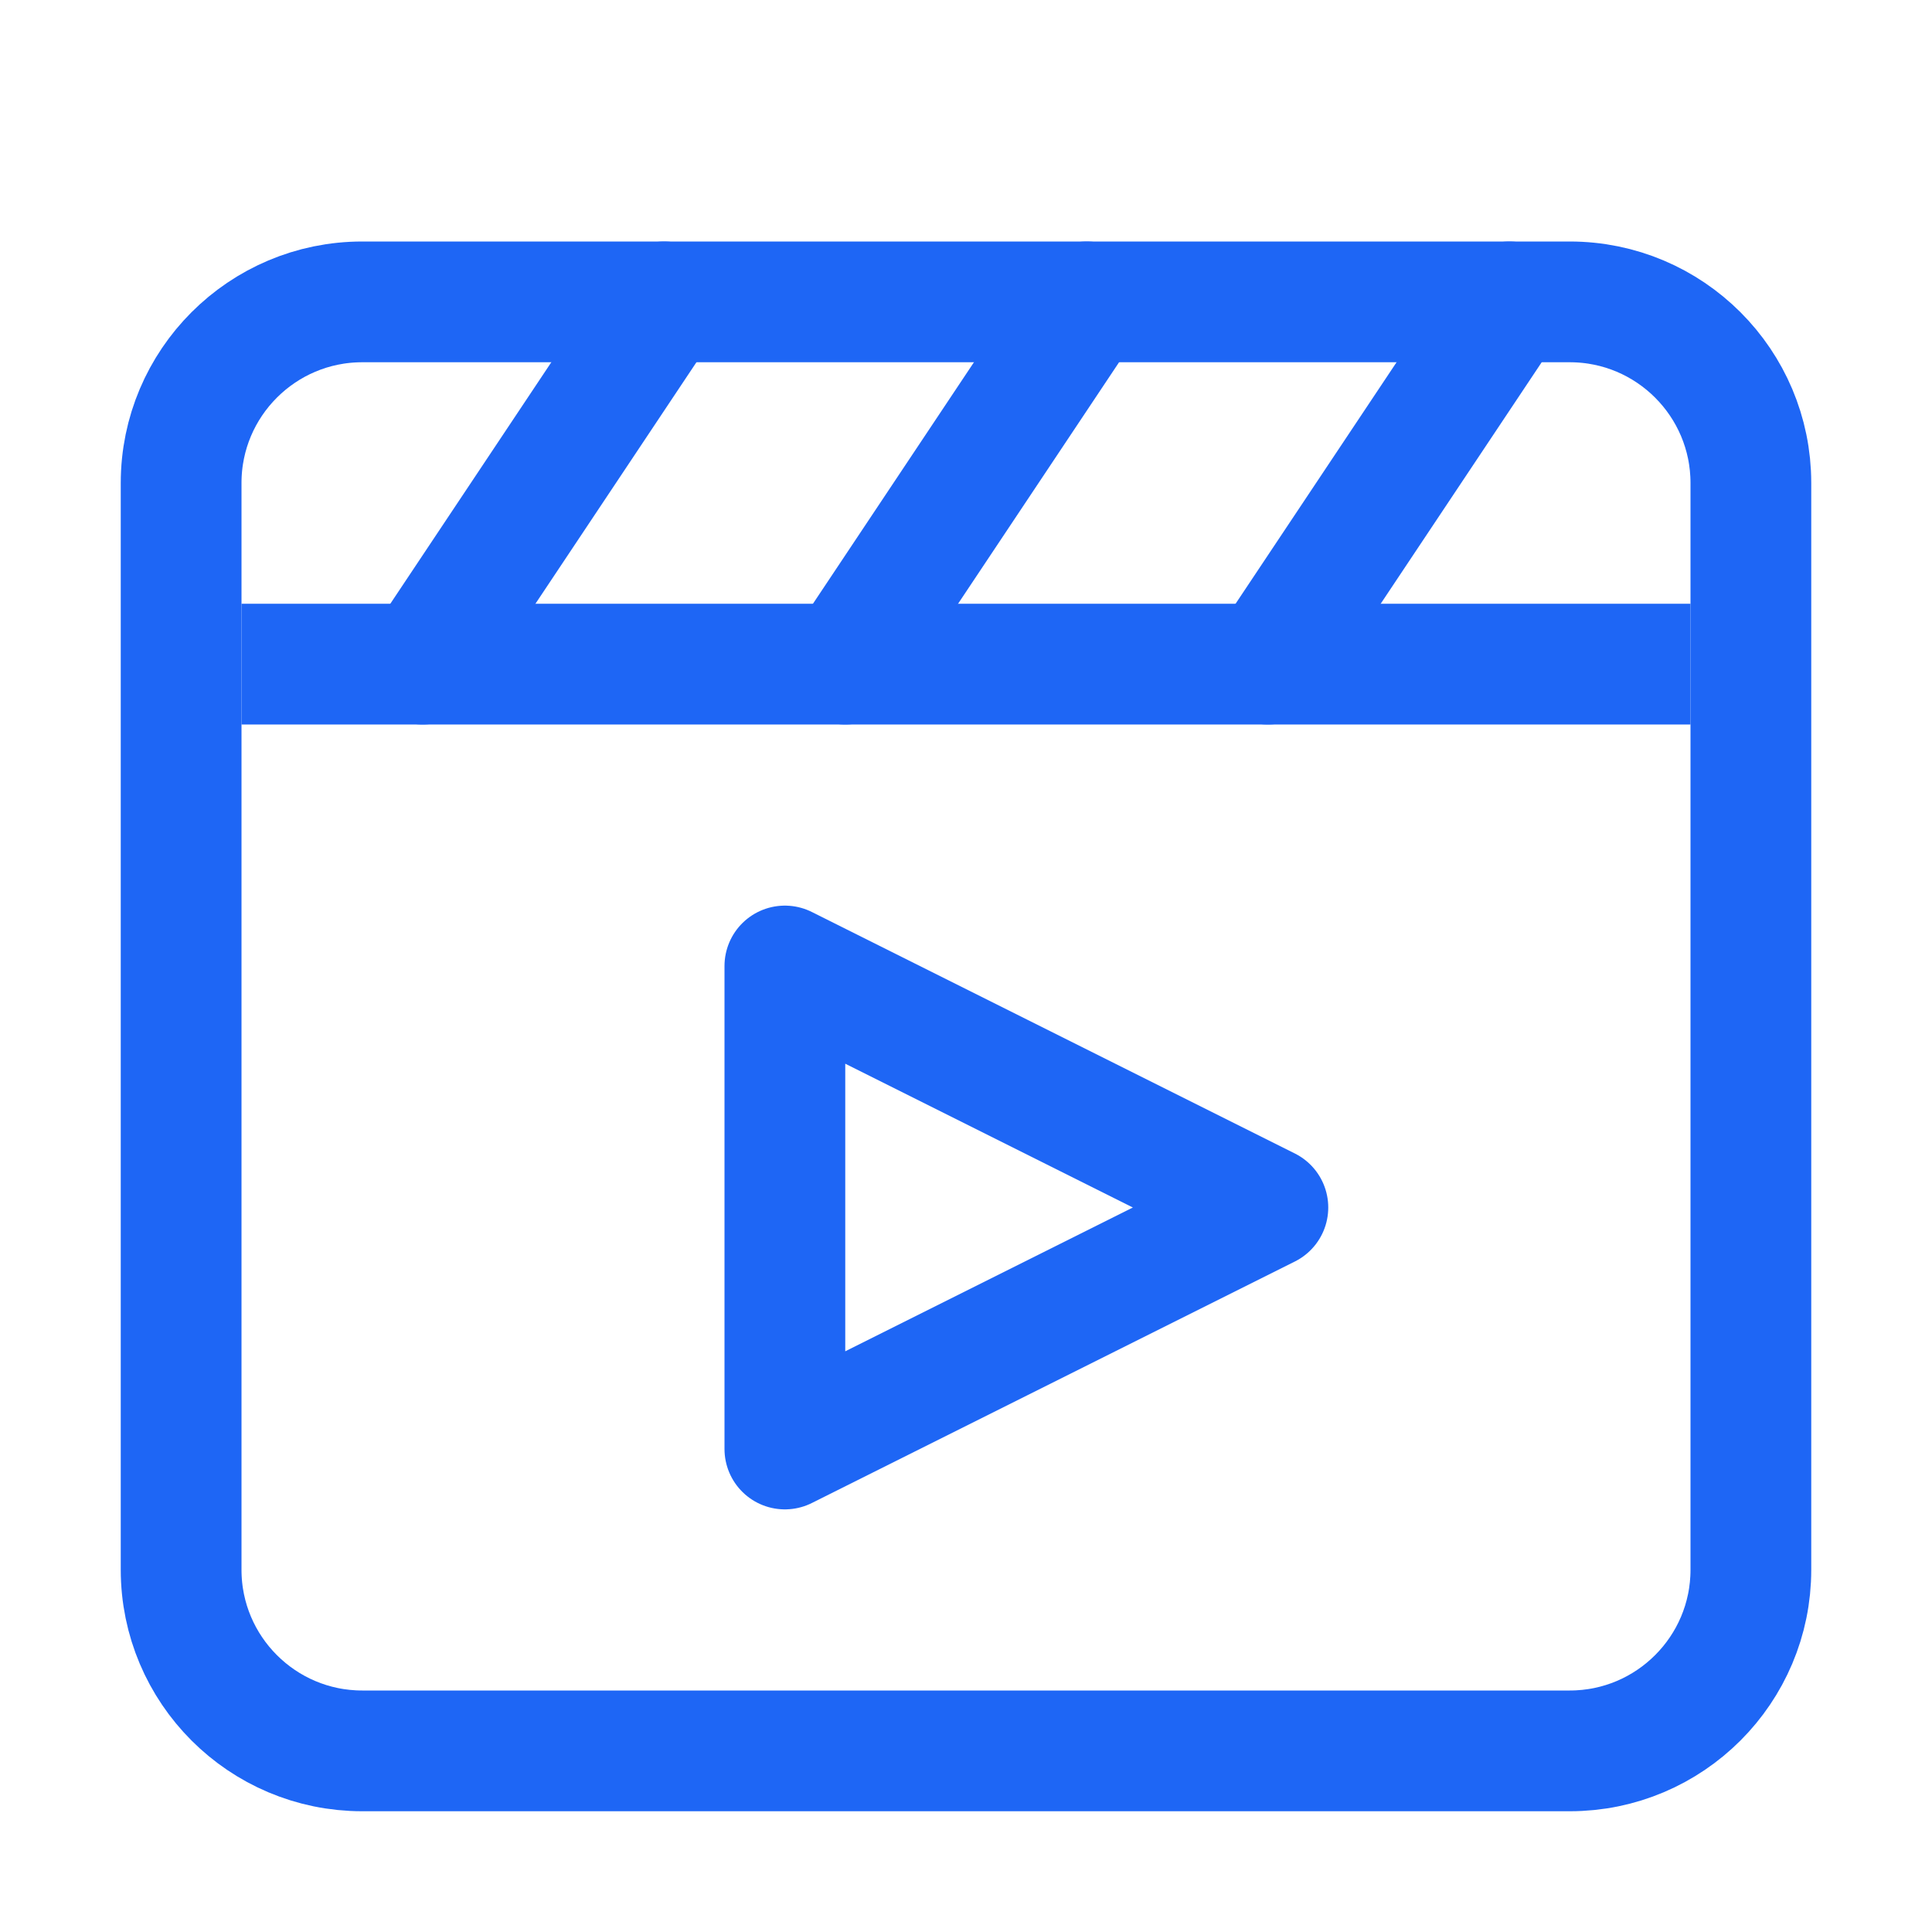 <?xml version="1.0" encoding="UTF-8"?>
<svg width="16px" height="16px" viewBox="0 0 16 16" version="1.1" xmlns="http://www.w3.org/2000/svg" xmlns:xlink="http://www.w3.org/1999/xlink">
    <title>video</title>
    <g id="video" stroke="none" stroke-width="1" fill="none" fill-rule="evenodd">
        <path d="M3,2.5 L13,2.5 C13.828,2.5 14.5,3.172 14.5,4 L14.5,13 C14.5,13.828 13.828,14.5 13,14.5 L3,14.5 C2.172,14.5 1.5,13.828 1.5,13 L1.5,4 C1.5,3.172 2.172,2.5 3,2.5 Z" id="Path" stroke="#1E66F5" stroke-linejoin="round"></path>
        <line x1="2.5" y1="5.5" x2="13.5" y2="5.5" id="Line" stroke="#1E66F5" stroke-linecap="square"></line>
        <line x1="3.5" y1="5.5" x2="5.5" y2="2.5" id="Line-2" stroke="#1E66F5" stroke-linecap="round" stroke-linejoin="round"></line>
        <line x1="7" y1="5.5" x2="9" y2="2.5" id="Line-2" stroke="#1E66F5" stroke-linecap="round" stroke-linejoin="round"></line>
        <line x1="10.5" y1="5.5" x2="12.5" y2="2.5" id="Line-2" stroke="#1E66F5" stroke-linecap="round" stroke-linejoin="round"></line>
        <polygon id="Line-22" stroke="#1E66F5" stroke-linecap="round" stroke-linejoin="round" points="6.5 8 6.5 12 10.5 10"></polygon>
    </g>
</svg>